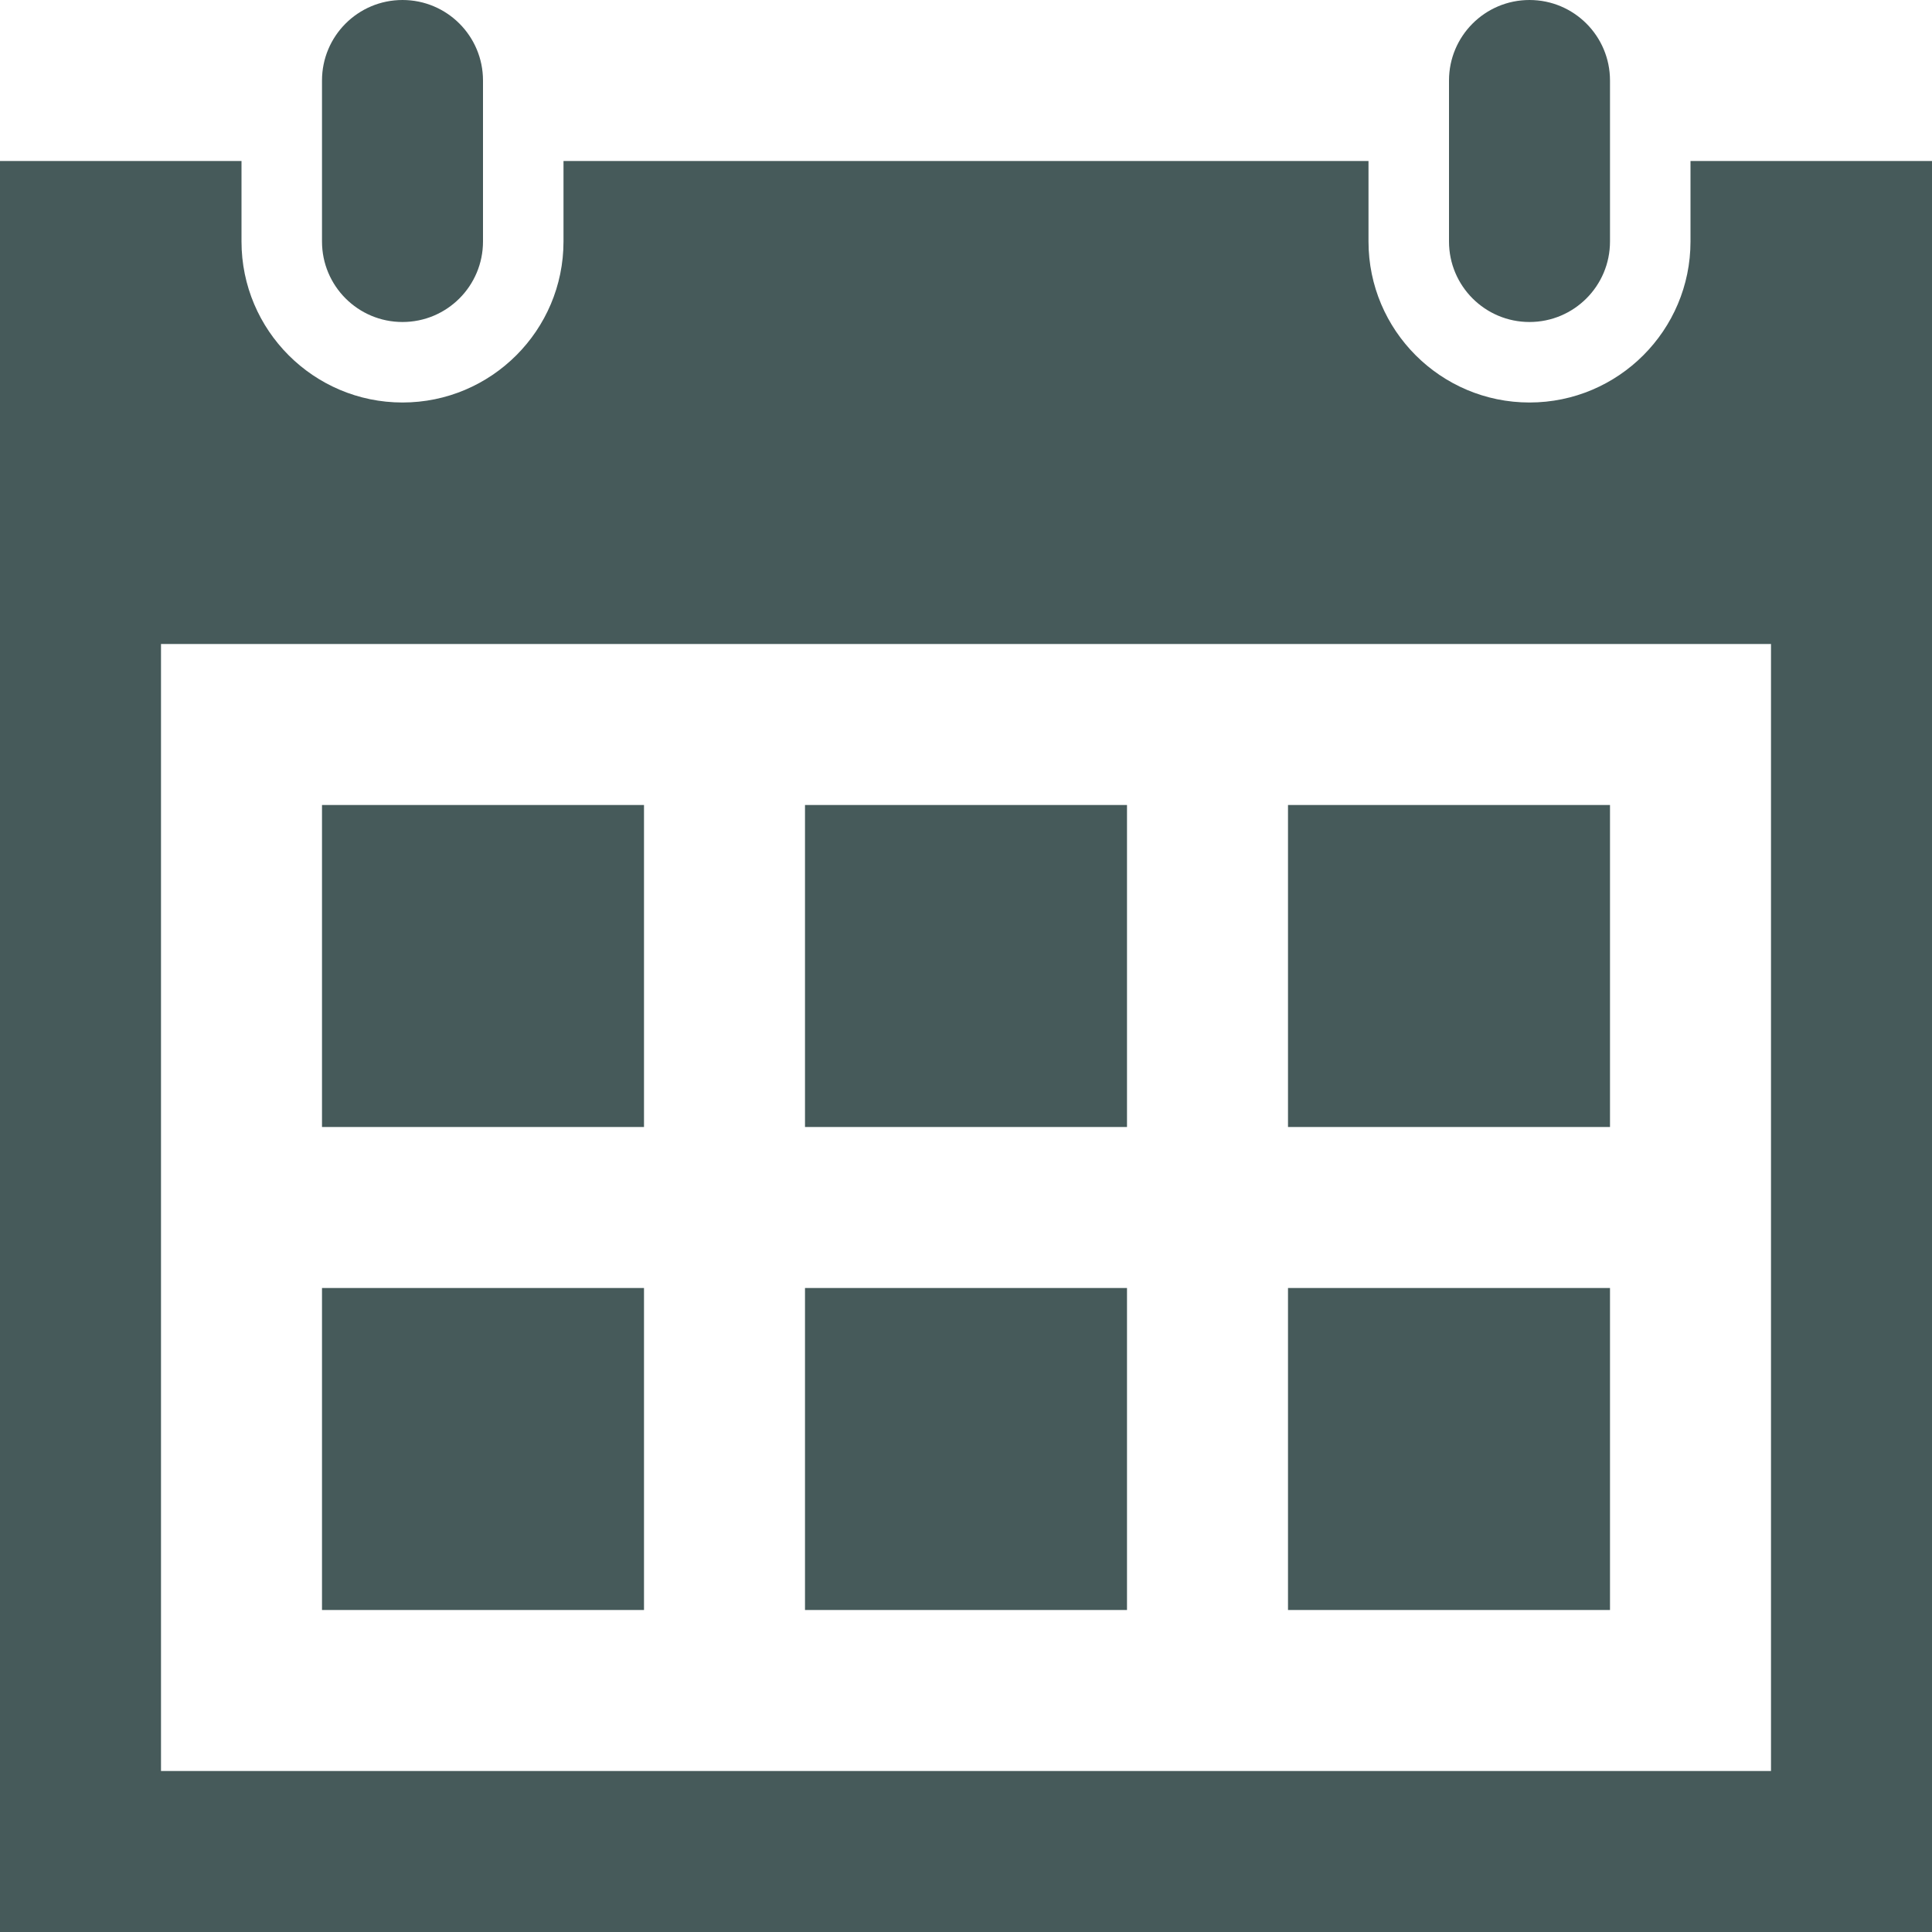 <svg width="30" height="30" viewBox="0 0 30 30" fill="none" xmlns="http://www.w3.org/2000/svg">
<g clip-path="url(#clip0_278_432)">
<path d="M25 25H20V20H25V25ZM17.5 12.5H12.5V17.5H17.5V12.5ZM25 12.5H20V17.5H25V12.5ZM10 20H5V25H10V20ZM17.5 20H12.5V25H17.5V20ZM10 12.5H5V17.5H10V12.5ZM30 2.5V30H0V2.5H3.75V3.75C3.75 5.129 4.871 6.25 6.25 6.25C7.629 6.25 8.75 5.129 8.75 3.75V2.5H21.25V3.75C21.25 5.129 22.371 6.25 23.75 6.25C25.129 6.25 26.25 5.129 26.25 3.75V2.5H30ZM27.5 10H2.5V27.5H27.5V10ZM25 1.25C25 0.56 24.441 0 23.75 0C23.059 0 22.5 0.56 22.5 1.25V3.75C22.5 4.44 23.059 5 23.75 5C24.441 5 25 4.44 25 3.75V1.25ZM7.5 3.75C7.5 4.44 6.941 5 6.25 5C5.559 5 5 4.44 5 3.75V1.25C5 0.56 5.559 0 6.25 0C6.941 0 7.5 0.56 7.5 1.25V3.75Z" fill="#465A5A"/>
</g>
<defs>
<clipPath id="clip0_278_432">
<rect width="30" height="30" fill="white"/>
</clipPath>
</defs>
</svg>
